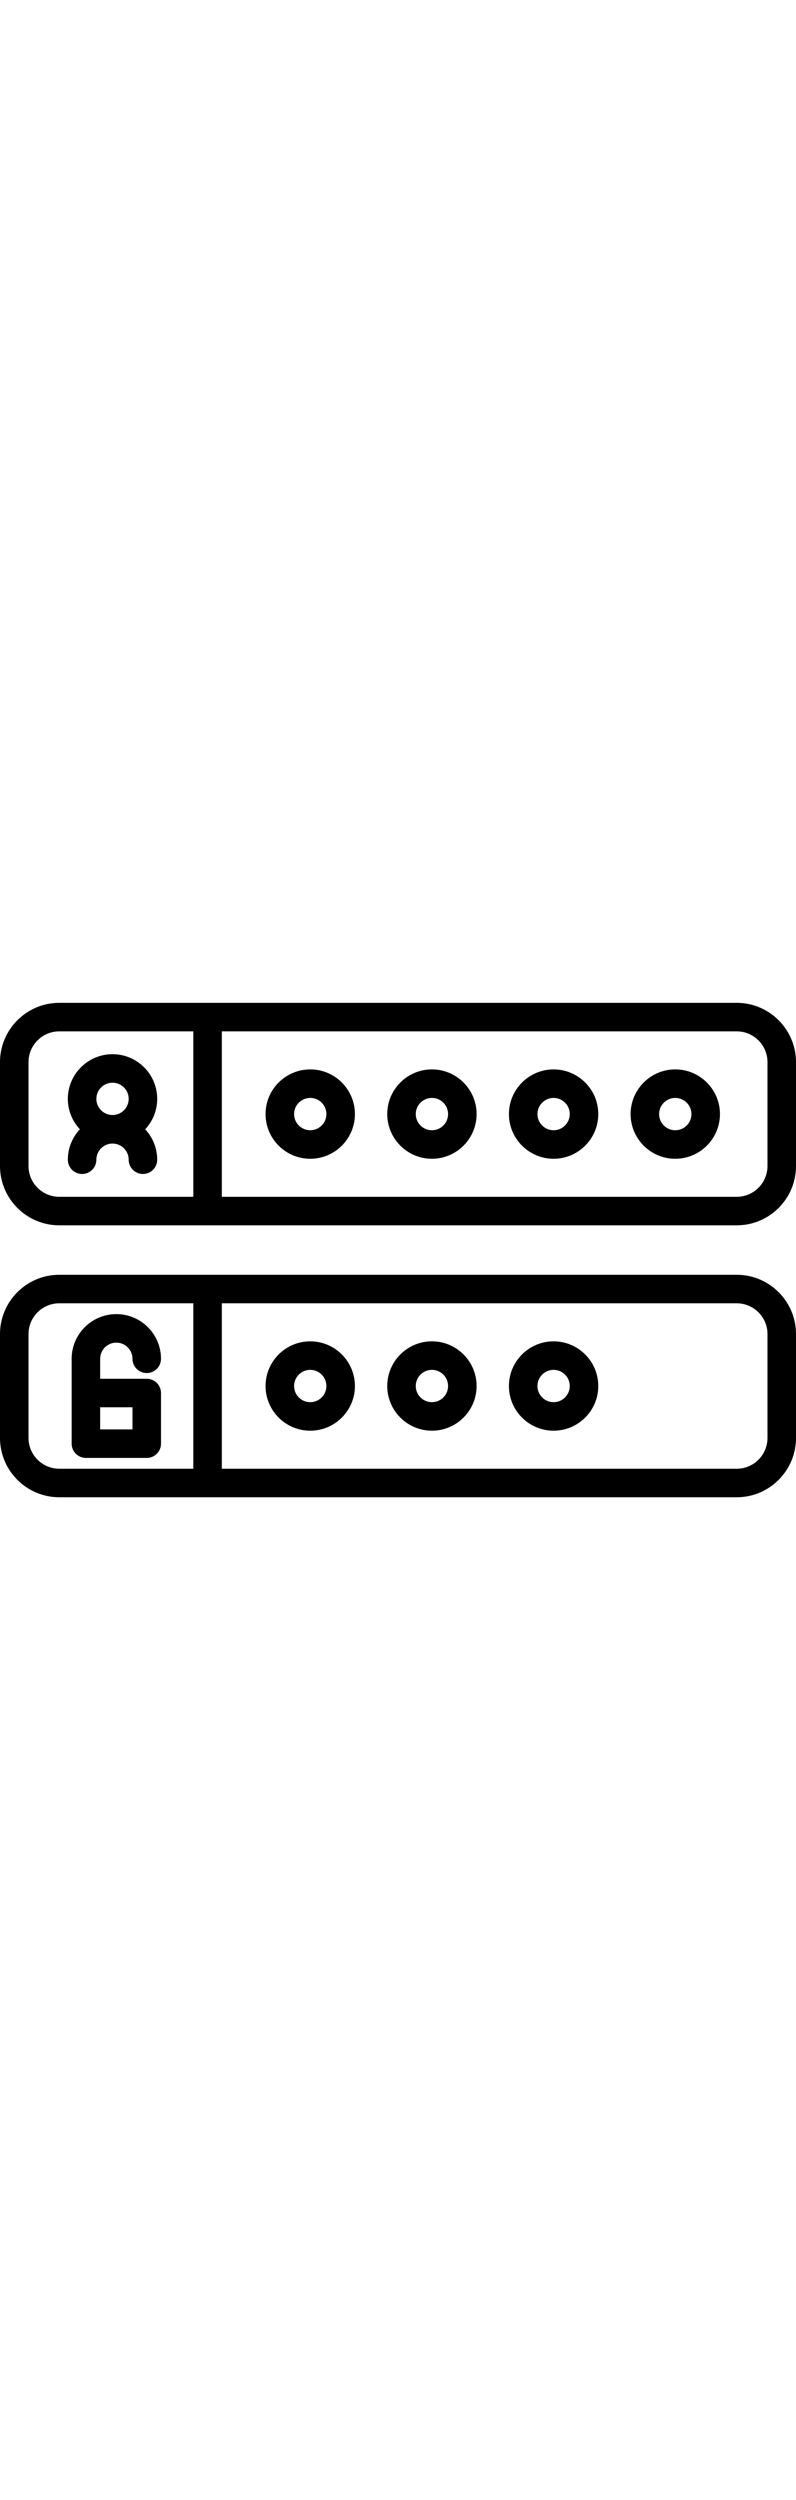 <?xml version="1.0" encoding="iso-8859-1"?>
<!-- Generator: Adobe Illustrator 19.0.0, SVG Export Plug-In . SVG Version: 6.00 Build 0)  -->
<svg version="1.1" id="Layer_1" xmlns="http://www.w3.org/2000/svg" xmlns:xlink="http://www.w3.org/1999/xlink" x="0px" y="0px"
	 viewBox="0 0 418.684 418.684" style="enable-background:new 0 0 418.684 418.684;" xml:space="preserve" width="100pt">
<g>
	<g>
		<g>
			<path d="M387.5,79.342H31.184C13.989,79.342,0,93.331,0,110.525v54.633c0,17.195,13.989,31.184,31.184,31.184H387.5
				c17.195,0,31.184-13.989,31.184-31.184v-54.633C418.684,93.331,404.695,79.342,387.5,79.342z M101.684,181.341h-70.5
				C22.26,181.342,15,174.082,15,165.158v-54.633c0-8.924,7.26-16.184,16.184-16.184h70.5V181.341z M403.684,165.158
				c0,8.924-7.26,16.184-16.184,16.184H116.684v-87H387.5c8.924,0,16.184,7.26,16.184,16.184V165.158z"/>
			<path d="M43.184,169.342c4.142,0,7.5-3.358,7.5-7.5c0-4.687,3.813-8.5,8.5-8.5c4.687,0,8.5,3.813,8.5,8.5
				c0,4.142,3.358,7.5,7.5,7.5c4.142,0,7.5-3.358,7.5-7.5c0-6.176-2.4-11.797-6.309-15.996c3.911-4.199,6.309-9.826,6.309-16.004
				c0-12.958-10.542-23.5-23.5-23.5s-23.5,10.542-23.5,23.5c0,6.179,2.409,11.796,6.322,15.995
				c-3.915,4.199-6.322,9.823-6.322,16.005C35.684,165.984,39.042,169.342,43.184,169.342z M59.184,121.342
				c4.687,0,8.5,3.813,8.5,8.5c0,4.687-3.813,8.5-8.5,8.5c-4.687,0-8.5-3.813-8.5-8.5C50.684,125.155,54.497,121.342,59.184,121.342
				z"/>
			<path d="M291.184,114.342c-12.958,0-23.5,10.542-23.5,23.5s10.542,23.5,23.5,23.5s23.5-10.542,23.5-23.5
				S304.142,114.342,291.184,114.342z M291.184,146.342c-4.687,0-8.5-3.813-8.5-8.5s3.813-8.5,8.5-8.5s8.5,3.813,8.5,8.5
				S295.871,146.342,291.184,146.342z"/>
			<path d="M163.184,114.342c-12.958,0-23.5,10.542-23.5,23.5s10.542,23.5,23.5,23.5s23.5-10.542,23.5-23.5
				S176.142,114.342,163.184,114.342z M163.184,146.342c-4.687,0-8.5-3.813-8.5-8.5s3.813-8.5,8.5-8.5s8.5,3.813,8.5,8.5
				S167.871,146.342,163.184,146.342z"/>
			<path d="M355.184,114.342c-12.958,0-23.5,10.542-23.5,23.5s10.542,23.5,23.5,23.5s23.5-10.542,23.5-23.5
				S368.142,114.342,355.184,114.342z M355.184,146.342c-4.687,0-8.5-3.813-8.5-8.5s3.813-8.5,8.5-8.5s8.5,3.813,8.5,8.5
				S359.871,146.342,355.184,146.342z"/>
			<path d="M227.184,114.342c-12.958,0-23.5,10.542-23.5,23.5s10.542,23.5,23.5,23.5s23.5-10.542,23.5-23.5
				S240.142,114.342,227.184,114.342z M227.184,146.342c-4.687,0-8.5-3.813-8.5-8.5s3.813-8.5,8.5-8.5s8.5,3.813,8.5,8.5
				S231.871,146.342,227.184,146.342z"/>
			<path d="M387.5,222.342H31.184C13.989,222.342,0,236.331,0,253.525v54.633c0,17.195,13.989,31.184,31.184,31.184H387.5
				c17.195,0,31.184-13.989,31.184-31.184v-54.633C418.684,236.331,404.695,222.342,387.5,222.342z M101.684,324.341h-70.5
				C22.26,324.342,15,317.082,15,308.158v-54.633c0-8.924,7.26-16.184,16.184-16.184h70.5V324.341z M403.684,308.158
				c0,8.924-7.26,16.184-16.184,16.184H116.684v-87H387.5c8.924,0,16.184,7.26,16.184,16.184V308.158z"/>
			<path d="M163.183,257.342c-12.958,0-23.5,10.542-23.5,23.5s10.542,23.5,23.5,23.5c12.958,0,23.5-10.542,23.5-23.5
				S176.141,257.342,163.183,257.342z M163.183,289.342c-4.687,0-8.5-3.813-8.5-8.5s3.813-8.5,8.5-8.5c4.687,0,8.5,3.813,8.5,8.5
				S167.87,289.342,163.183,289.342z"/>
			<path d="M227.183,257.342c-12.958,0-23.5,10.542-23.5,23.5s10.542,23.5,23.5,23.5c12.958,0,23.5-10.542,23.5-23.5
				S240.141,257.342,227.183,257.342z M227.183,289.342c-4.687,0-8.5-3.813-8.5-8.5s3.813-8.5,8.5-8.5c4.687,0,8.5,3.813,8.5,8.5
				S231.87,289.342,227.183,289.342z"/>
			<path d="M291.183,257.342c-12.958,0-23.5,10.542-23.5,23.5s10.542,23.5,23.5,23.5s23.5-10.542,23.5-23.5
				S304.141,257.342,291.183,257.342z M291.183,289.342c-4.687,0-8.5-3.813-8.5-8.5s3.813-8.5,8.5-8.5s8.5,3.813,8.5,8.5
				S295.87,289.342,291.183,289.342z"/>
			<path d="M45.184,318.658h32c4.142,0,7.5-3.358,7.5-7.5v-26.633c0-4.142-3.358-7.5-7.5-7.5h-24.5v-10.5c0-4.687,3.813-8.5,8.5-8.5
				s8.5,3.813,8.5,8.5c0,4.142,3.358,7.5,7.5,7.5c4.142,0,7.5-3.358,7.5-7.5c0-12.958-10.542-23.5-23.5-23.5s-23.5,10.542-23.5,23.5
				v44.633C37.684,315.3,41.042,318.658,45.184,318.658z M52.684,292.025h17v11.633h-17V292.025z"/>
		</g>
	</g>
</g>
<g>
</g>
<g>
</g>
<g>
</g>
<g>
</g>
<g>
</g>
<g>
</g>
<g>
</g>
<g>
</g>
<g>
</g>
<g>
</g>
<g>
</g>
<g>
</g>
<g>
</g>
<g>
</g>
<g>
</g>
</svg>
